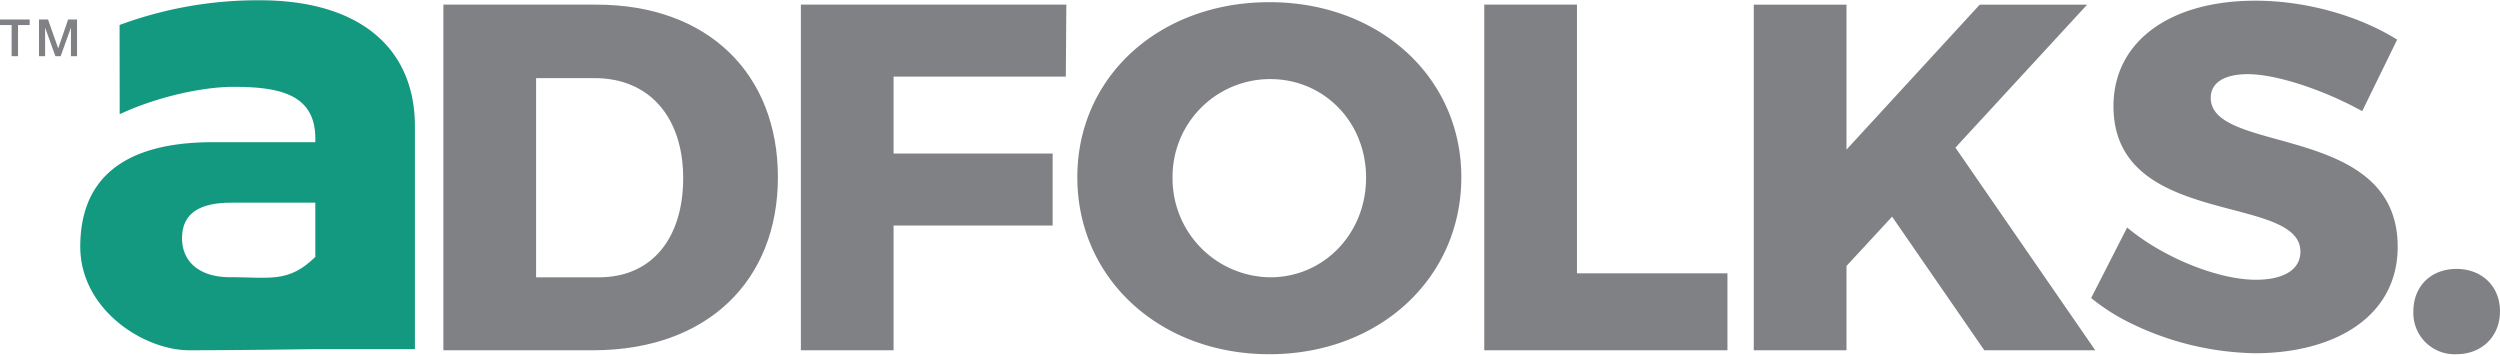 <svg id="Layer_1" data-name="Layer 1" xmlns="http://www.w3.org/2000/svg" viewBox="5.149 9.044 586.78 83.263"><defs><style>.cls-1,.cls-3{fill:#808184;}.cls-1,.cls-2{fill-rule:evenodd;}.cls-2{fill:#149981;}</style></defs><path class="cls-1" d="M165.5,50.869c0-14.004-7.65-23.492-20.848-23.492h-13.675V74.131H145.721C158.327,74.131,165.5,64.755,165.5,50.869Zm22.233-.23c0,24.186-16.447,40.62-43.438,40.62H109.216V10.131h35.91C171.525,10.131,187.734,26.565,187.734,50.639Z"/><path class="cls-1" d="M255.432,10.131l-.121,16.897H214.882V45.08h37.336V61.977H214.882v29.278H193.123V10.131Z"/><path class="cls-1" d="M280.363,50.751A23.18,23.18,0,0,0,303.311,74.128c12.485,0,22.474-10.182,22.474-23.377,0-13.193-9.989-23.144-22.474-23.144A22.906,22.906,0,0,0,280.363,50.751Zm67.776-.113c0,23.722-19.26,41.544-45.064,41.544S258.009,74.361,258.009,50.639c0-23.613,19.262-41.086,45.066-41.086S348.139,27.144,348.139,50.639Z"/><path class="cls-1" d="M375.282,10.131V73.204h35.319V91.255H353.523V10.131Z"/><path class="cls-1" d="M470.887,91.255,449.243,59.893,438.542,71.468V91.255H416.78V10.134h21.762V44.156L469.816,10.134h25.209L464.11,43.693l32.817,47.563Z"/><path class="cls-1" d="M532.717,26.45c-5.231,0-8.682,1.851-8.682,5.556,0,13.423,43.88,5.783,43.88,34.946,0,16.552-14.985,25-33.535,25a69.027,69.027,0,0,1-29.827-7.396,47.013,47.013,0,0,1-8.583-5.566l8.446-16.549c8.561,7.176,21.521,12.266,30.205,12.266,6.418,0,10.463-2.314,10.463-6.595,0-13.771-43.877-5.44-43.877-34.14,0-15.161,13.198-24.767,33.291-24.767,12.247,0,24.614,3.705,33.293,9.145l-8.205,16.779C550.79,30.267,539.612,26.45,532.717,26.45Z"/><path class="cls-1" d="M591.929,82.113c0,5.904-4.278,10.069-10.225,10.069a9.669,9.669,0,0,1-10.107-10.069c0-5.901,4.163-9.951,10.107-9.951C587.651,72.162,591.929,76.212,591.929,82.113Z"/><path class="cls-2" d="M79.158,69.338V56.62H59.395c-7.677,0-11.516,2.692-11.516,8.368,0,5.526,4.144,9.118,11.208,9.118C68.727,74.106,72.871,75.459,79.158,69.338Zm-45.942-54.431a93.389,93.389,0,0,1,32.932-5.799c22.873,0,36.232,10.758,36.385,29.286v52.593H79.158s-18.378.268-29.586.268c-10.688,0-25.584-9.533-25.584-24.325,0-15.389,9.464-24.202,30.033-24.505H79.158v-.892c0-10.61-8.864-12.105-19.303-12.105-6.908,0-17.711,2.242-26.615,6.426Z"/><path class="cls-3" d="M5.149,13.619H12.116v1.305H9.381v7.305H7.873V14.924H5.149Z"/><path class="cls-3" d="M14.299,13.619h2.122l2.376,6.74h.024L21.135,13.619h2.097v8.609H21.799V15.585h-.024L19.386,22.228H18.146l-2.387-6.643h-.024v6.643H14.299Z"/></svg>
